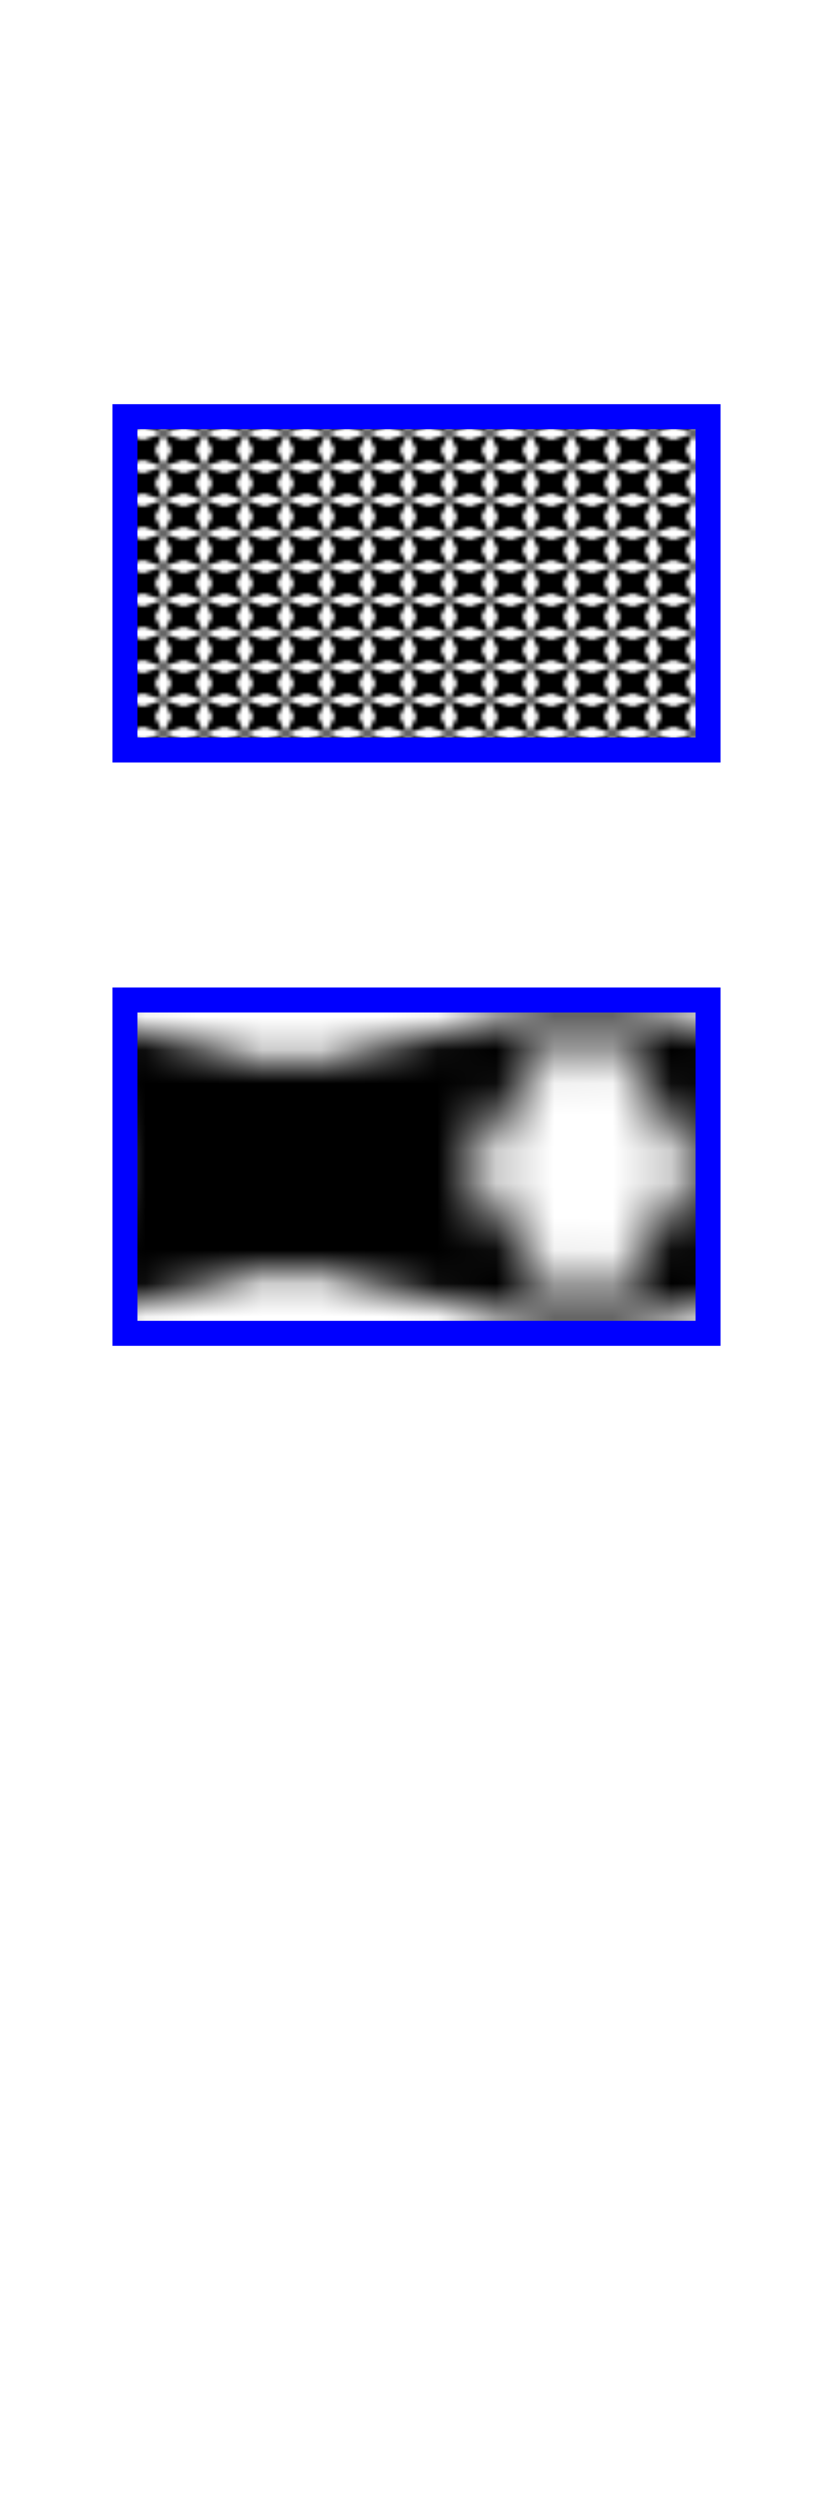 <?xml version="1.0" encoding="utf-8"?>

 <svg id="svgelem" height="300" width="100" xmlns="http://www.w3.org/2000/svg">
 <defs>  
        <pattern id="star" viewBox="0,0,10,10" width="7%" height="10%">
        <polygon points="0,0 2,5 0,10 5,8 10,10 8,5 10,0 5,2"/>
        </pattern>
</defs>
   <rect x="15" y="50" width="70" height="40" stroke="blue" fill="url(#star)" stroke-width="3"/>
   <rect x="15" y="120" width="70" height="40" stroke="blue" fill="url(#star)" stroke-width="3"/>
   <!-- <rect x="15" y="160" width="70" height="40" stroke="white" fill="white" stroke-width="3"/> -->
 </svg>
